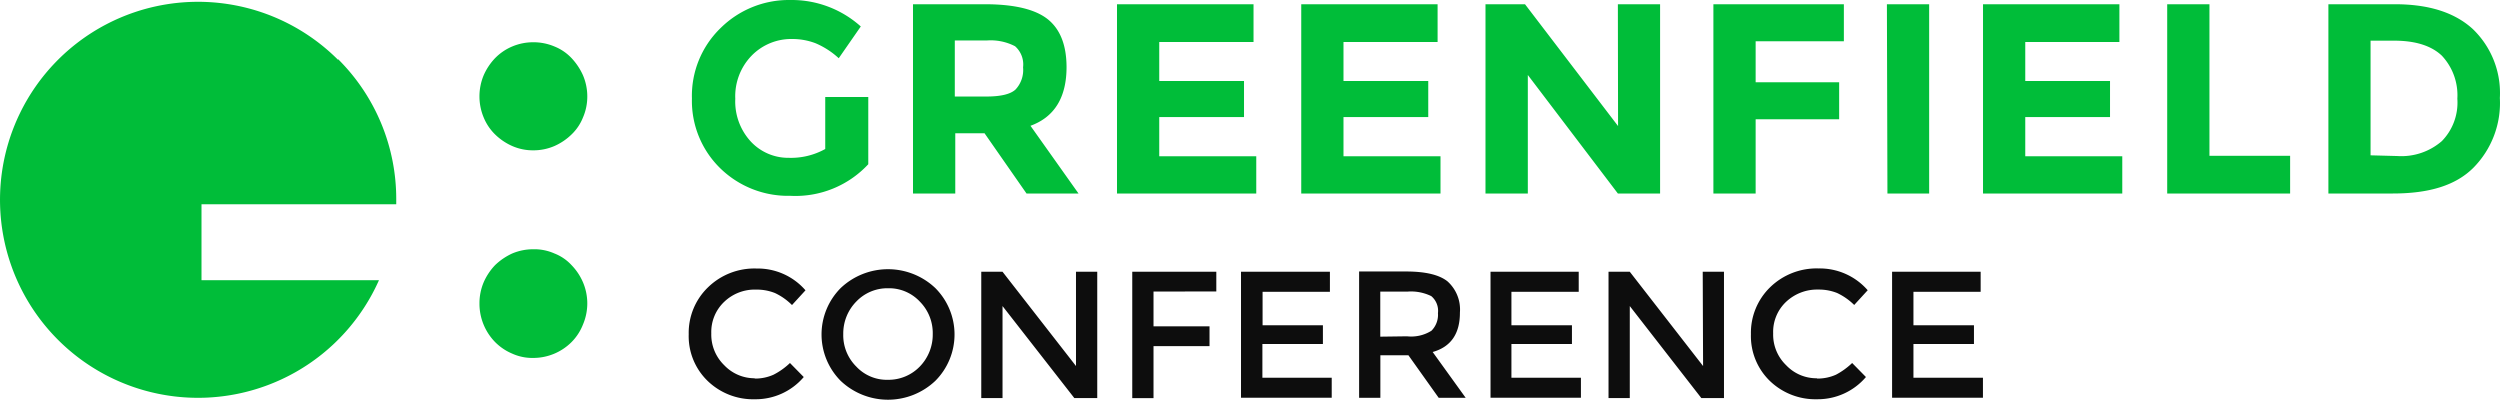<svg xmlns="http://www.w3.org/2000/svg" width="326.333" height="52.176" viewBox="0 0 326.333 52.176"><defs><style>.a{fill:#0d0d0d;}.b{fill:#00bd39;}</style></defs><path class="a" d="M86.679,44.809a5.826,5.826,0,0,0,2.475-.5,9.038,9.038,0,0,0,2.153-1.531l1.8,1.831a8.232,8.232,0,0,1-6.355,2.9A8.542,8.542,0,0,1,80.543,45.1a8.116,8.116,0,0,1-2.452-6.067,8.255,8.255,0,0,1,2.521-6.136,8.669,8.669,0,0,1,6.332-2.452,8.255,8.255,0,0,1,6.39,2.844l-1.761,1.923a7.84,7.84,0,0,0-2.222-1.566,6.366,6.366,0,0,0-2.441-.449,5.756,5.756,0,0,0-4.179,1.589A5.422,5.422,0,0,0,81.038,38.9,5.572,5.572,0,0,0,82.73,43.07a5.457,5.457,0,0,0,3.983,1.7Zm21.575-10.051a5.5,5.5,0,0,0-4.145-1.738,5.607,5.607,0,0,0-4.145,1.738,5.941,5.941,0,0,0-1.7,4.237,5.756,5.756,0,0,0,1.7,4.248,5.457,5.457,0,0,0,4.145,1.727,5.676,5.676,0,0,0,4.145-1.727,5.987,5.987,0,0,0,1.692-4.248,5.837,5.837,0,0,0-1.692-4.237Zm2.015,10.361a8.98,8.98,0,0,1-12.33,0,8.589,8.589,0,0,1,0-12.134,8.98,8.98,0,0,1,12.33,0,8.565,8.565,0,0,1,0,12.134Zm18.374-14.253h2.775V47.353h-2.993l-9.371-12.008V47.353h-2.775V30.867h2.775l9.59,12.307Zm10.12,2.579v4.548h7.311v2.579h-7.311v6.793h-2.775v-16.5H146.96v2.579Zm23.026-2.579V33.48H153v4.375h7.875V40.3h-7.9V44.7h9.049v2.613H150.183V30.867Zm16.97,5.353c0,2.705-1.151,4.444-3.557,5.123l4.306,5.975h-3.523l-3.949-5.549h-3.661v5.549H165.6V30.832h6.136q3.765,0,5.388,1.278a4.928,4.928,0,0,1,1.635,4.076Zm-6.908,3.074a4.974,4.974,0,0,0,3.189-.725,2.936,2.936,0,0,0,.852-2.3,2.5,2.5,0,0,0-.875-2.222,6,6,0,0,0-3.108-.587h-3.546V39.34Zm22.415-8.427V33.48h-8.784v4.375h7.9V40.3h-7.9V44.7h9.072v2.613h-11.8V30.867Zm16.187,0h2.775V47.353h-2.959l-9.337-12.008V47.353h-2.775V30.867h2.775L210.5,43.174Zm14.9,13.942a5.871,5.871,0,0,0,2.487-.5,9.268,9.268,0,0,0,2.118-1.531l1.8,1.831a8.255,8.255,0,0,1-6.367,2.9,8.565,8.565,0,0,1-6.205-2.418,8.151,8.151,0,0,1-2.441-6.067,8.289,8.289,0,0,1,2.51-6.136,8.692,8.692,0,0,1,6.332-2.452,8.3,8.3,0,0,1,6.4,2.844l-1.761,1.923A8.059,8.059,0,0,0,228,33.641a6.424,6.424,0,0,0-2.452-.449,5.9,5.9,0,0,0-4.2,1.589,5.388,5.388,0,0,0-1.7,4.122,5.538,5.538,0,0,0,1.7,4.168,5.434,5.434,0,0,0,4.006,1.7Zm21.379-13.942V33.48h-8.773v4.375h7.9V40.3h-7.9V44.7h9.072v2.613H235.171V30.867Z" transform="translate(11.809 4.606)"/><path class="b" d="M44.116,7.794A25.846,25.846,0,1,0,49.47,36.576H26.306V26.664h25.42v-.656A25.72,25.72,0,0,0,44.151,7.737Zm63.677,4.87h5.549v8.773a12.975,12.975,0,0,1-10.189,4.122,12.664,12.664,0,0,1-9.13-3.592,12.284,12.284,0,0,1-3.7-9.107,12.3,12.3,0,0,1,3.753-9.21A12.664,12.664,0,0,1,103.154,0a13.493,13.493,0,0,1,9.21,3.454L109.486,7.6a10.488,10.488,0,0,0-3.028-1.957,8.485,8.485,0,0,0-3.039-.553,7.23,7.23,0,0,0-5.284,2.153,7.61,7.61,0,0,0-2.153,5.653A7.714,7.714,0,0,0,98.031,18.5a6.666,6.666,0,0,0,4.927,2.1,9.21,9.21,0,0,0,4.766-1.151V12.664Zm31.43-3.914c0,3.949-1.566,6.528-4.709,7.668l6.274,8.842H134l-5.48-7.863h-3.822v7.863H119.18V.553h9.371q5.756,0,8.22,1.957c1.635,1.312,2.452,3.4,2.452,6.274ZM128.712,12.6c1.888,0,3.166-.288,3.845-.91a3.719,3.719,0,0,0,.99-2.9A3.166,3.166,0,0,0,132.5,6.033a6.908,6.908,0,0,0-3.719-.748h-4.145V12.6h4.052ZM163.63.553V5.48H151.323v5.089h11.064v4.709H151.323V20.4h12.664v4.858H145.809V.553Zm24.027,0V5.48H175.373v5.089h11.064v4.709H175.373V20.4h12.664v4.858H169.859V.553Zm23.532,0H216.7V25.259H211.19L199.435,9.786V25.259h-5.526V.553h5.158l12.146,15.9Zm29.5,0V5.388H229.173v5.353h10.9v4.824h-10.9v9.694h-5.515V.553Zm5.618,0h5.515V25.259h-5.446Zm30.348,0V5.48H264.367v5.089h11.064v4.709H264.367V20.4h12.664v4.858H258.852V.553Zm6.24,24.706V.553h5.515V20.332H298.94v4.927ZM312.64.553q6.608,0,10.143,3.235a11.57,11.57,0,0,1,3.534,9,12.02,12.02,0,0,1-3.454,9.107c-2.3,2.3-5.756,3.362-10.511,3.362h-8.416V.553Zm.288,19.813a8.059,8.059,0,0,0,5.814-1.946,7.184,7.184,0,0,0,2.026-5.538,7.541,7.541,0,0,0-2.026-5.618c-1.37-1.3-3.454-1.957-6.228-1.957H309.44V20.274ZM69.606,5.515a7.023,7.023,0,0,1,2.775.553A6.274,6.274,0,0,1,74.6,7.576a8.139,8.139,0,0,1,1.5,2.245,7.069,7.069,0,0,1,.564,2.74,6.827,6.827,0,0,1-.564,2.775,6.252,6.252,0,0,1-1.5,2.222,7.541,7.541,0,0,1-2.222,1.5,6.908,6.908,0,0,1-2.775.564,6.7,6.7,0,0,1-2.74-.564,7.541,7.541,0,0,1-2.222-1.5,6.585,6.585,0,0,1-1.5-2.222,7.149,7.149,0,0,1,0-5.515,7.656,7.656,0,0,1,1.5-2.245,6.793,6.793,0,0,1,2.222-1.508A7.011,7.011,0,0,1,69.606,5.515Zm0,27.02a6.459,6.459,0,0,1,2.775.553A5.987,5.987,0,0,1,74.6,34.6a7.368,7.368,0,0,1,1.5,2.245,7.023,7.023,0,0,1,0,5.515,6.723,6.723,0,0,1-1.5,2.3,7.069,7.069,0,0,1-5,2.061,6.343,6.343,0,0,1-2.74-.564,6.908,6.908,0,0,1-2.222-1.5,7.161,7.161,0,0,1-2.049-5.031,7.011,7.011,0,0,1,.553-2.786,7.656,7.656,0,0,1,1.5-2.245,8.059,8.059,0,0,1,2.222-1.508A7.011,7.011,0,0,1,69.606,32.535Z" transform="translate(-0.003 0.001)"/></svg>